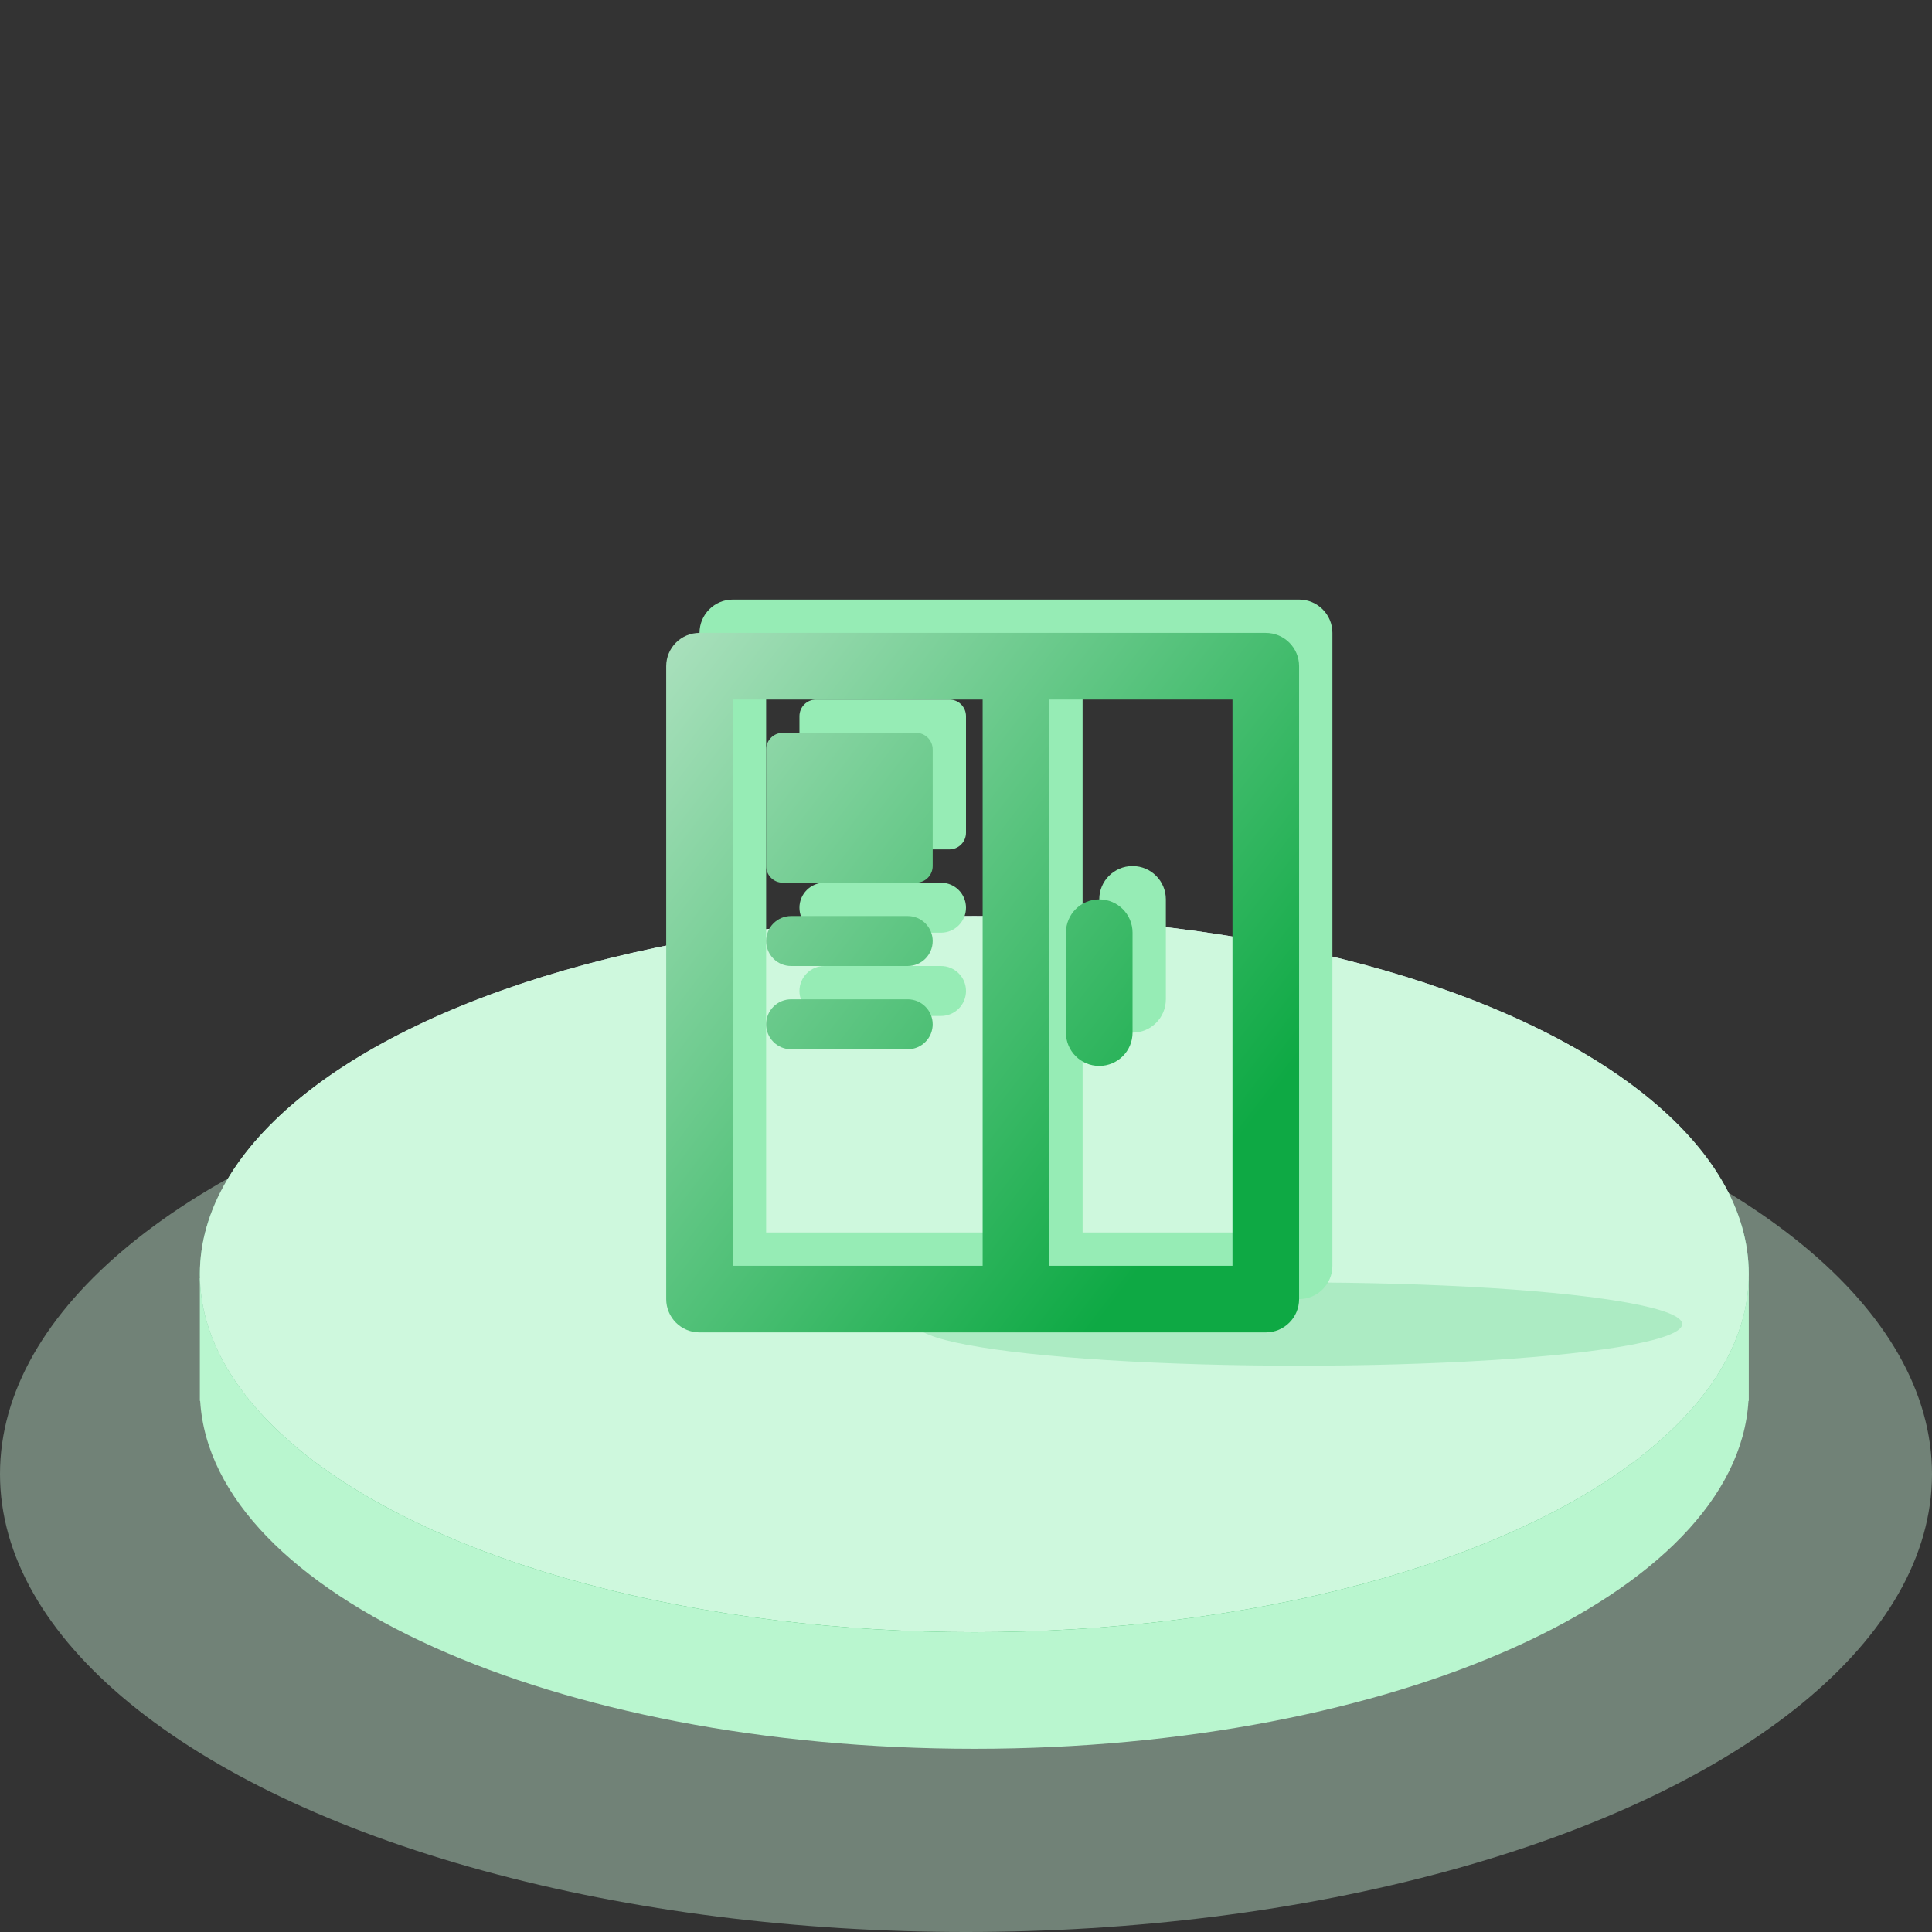 <?xml version="1.0" encoding="UTF-8"?>
<svg width="116px" height="116px" viewBox="0 0 116 116" version="1.1" xmlns="http://www.w3.org/2000/svg" xmlns:xlink="http://www.w3.org/1999/xlink">
    <rect x="0" y="0" width="116" height="116" fill="#333333" stroke="none"/>
    <title>编组 14备份</title>
    <defs>
        <linearGradient x1="50%" y1="0%" x2="50%" y2="100%" id="linearGradient-1">
            <stop stop-color="#E1EBF5" offset="0%"></stop>
            <stop stop-color="#0EA944" offset="100%"></stop>
        </linearGradient>
        <ellipse id="path-2" cx="58.5" cy="21.768" rx="46.5" ry="21.5"></ellipse>
        <linearGradient x1="-25.171%" y1="0%" x2="77.632%" y2="87.441%" id="linearGradient-3">
            <stop stop-color="#C5EAD2" offset="0%"></stop>
            <stop stop-color="#0EA944" offset="100%"></stop>
        </linearGradient>
    </defs>
    <g id="页面-1" stroke="none" stroke-width="1" fill="none" fill-rule="evenodd">
        <g id="登陆" transform="translate(-902, -766)">
            <g id="编组-14备份" transform="translate(902, 766)">
                <rect id="矩形" x="0" y="0" width="116" height="116"></rect>
                <g id="编组-4" transform="translate(0, 54.732)">
                    <ellipse id="椭圆形备份-2" fill-opacity="0.4" fill="#CEF8DD" cx="58" cy="33.768" rx="58" ry="27.5"></ellipse>
                    <path d="M58.5,7.268 C79.075,7.268 96.53,13.446 102.657,22.01 L105,22.01 L105,29.382 L104.981,29.382 C104.278,40.972 83.737,50.268 58.5,50.268 C33.263,50.268 12.722,40.972 12.019,29.382 L12,29.382 L12,22.01 L14.343,22.01 C20.47,13.446 37.925,7.268 58.5,7.268 Z" id="形状结合" fill="#B9F6CF"></path>
                    <g id="椭圆形">
                        <use fill="url(#linearGradient-1)" xlink:href="#path-2"></use>
                        <use fill="#CEF8DD" xlink:href="#path-2"></use>
                    </g>
                    <ellipse id="椭圆形" fill="#ACEBC3" cx="78" cy="24.768" rx="23" ry="2.5"></ellipse>
                </g>
                <path d="M78,36 C79.105,36 80,36.895 80,38 L80,76 C80,77.105 79.105,78 78,78 L44,78 C42.895,78 42,77.105 42,76 L42,38 C42,36.895 42.895,36 44,36 L78,36 Z M76,40 L46,40 L46,74 L76,74 L76,40 Z M68,52 C69.105,52 70,52.895 70,54 L70,60 C70,61.105 69.105,62 68,62 C66.895,62 66,61.105 66,60 L66,54 C66,52.895 66.895,52 68,52 Z M49.5,53 L56.5,53 C57.328,53 58,53.672 58,54.5 C58,55.328 57.328,56 56.5,56 L49.5,56 C48.672,56 48,55.328 48,54.5 C48,53.672 48.672,53 49.5,53 Z M49.5,58 L56.5,58 C57.328,58 58,58.672 58,59.5 C58,60.328 57.328,61 56.5,61 L49.5,61 C48.672,61 48,60.328 48,59.5 C48,58.672 48.672,58 49.5,58 Z M63,38 C64.105,38 65,38.895 65,40 L65,76 C65,77.105 64.105,78 63,78 C61.895,78 61,77.105 61,76 L61,40 C61,38.895 61.895,38 63,38 Z M57,42 C57.552,42 58,42.448 58,43 L58,50 C58,50.552 57.552,51 57,51 L49,51 C48.448,51 48,50.552 48,50 L48,43 C48,42.448 48.448,42 49,42 L57,42 Z" id="形状结合" fill="#96ECB5" fill-rule="nonzero"></path>
                <path d="M76,38 C77.105,38 78,38.895 78,40 L78,78 C78,79.105 77.105,80 76,80 L42,80 C40.895,80 40,79.105 40,78 L40,40 C40,38.895 40.895,38 42,38 L76,38 Z M74,42 L44,42 L44,76 L74,76 L74,42 Z M66,54 C67.105,54 68,54.895 68,56 L68,62 C68,63.105 67.105,64 66,64 C64.895,64 64,63.105 64,62 L64,56 C64,54.895 64.895,54 66,54 Z M47.5,55 L54.5,55 C55.328,55 56,55.672 56,56.5 C56,57.328 55.328,58 54.5,58 L47.5,58 C46.672,58 46,57.328 46,56.5 C46,55.672 46.672,55 47.5,55 Z M47.5,60 L54.5,60 C55.328,60 56,60.672 56,61.5 C56,62.328 55.328,63 54.5,63 L47.5,63 C46.672,63 46,62.328 46,61.5 C46,60.672 46.672,60 47.5,60 Z M61,40 C62.105,40 63,40.895 63,42 L63,78 C63,79.105 62.105,80 61,80 C59.895,80 59,79.105 59,78 L59,42 C59,40.895 59.895,40 61,40 Z M55,44 C55.552,44 56,44.448 56,45 L56,52 C56,52.552 55.552,53 55,53 L47,53 C46.448,53 46,52.552 46,52 L46,45 C46,44.448 46.448,44 47,44 L55,44 Z" id="形状结合备份" fill="url(#linearGradient-3)" fill-rule="nonzero"></path>
            </g>
        </g>
    </g>
</svg>